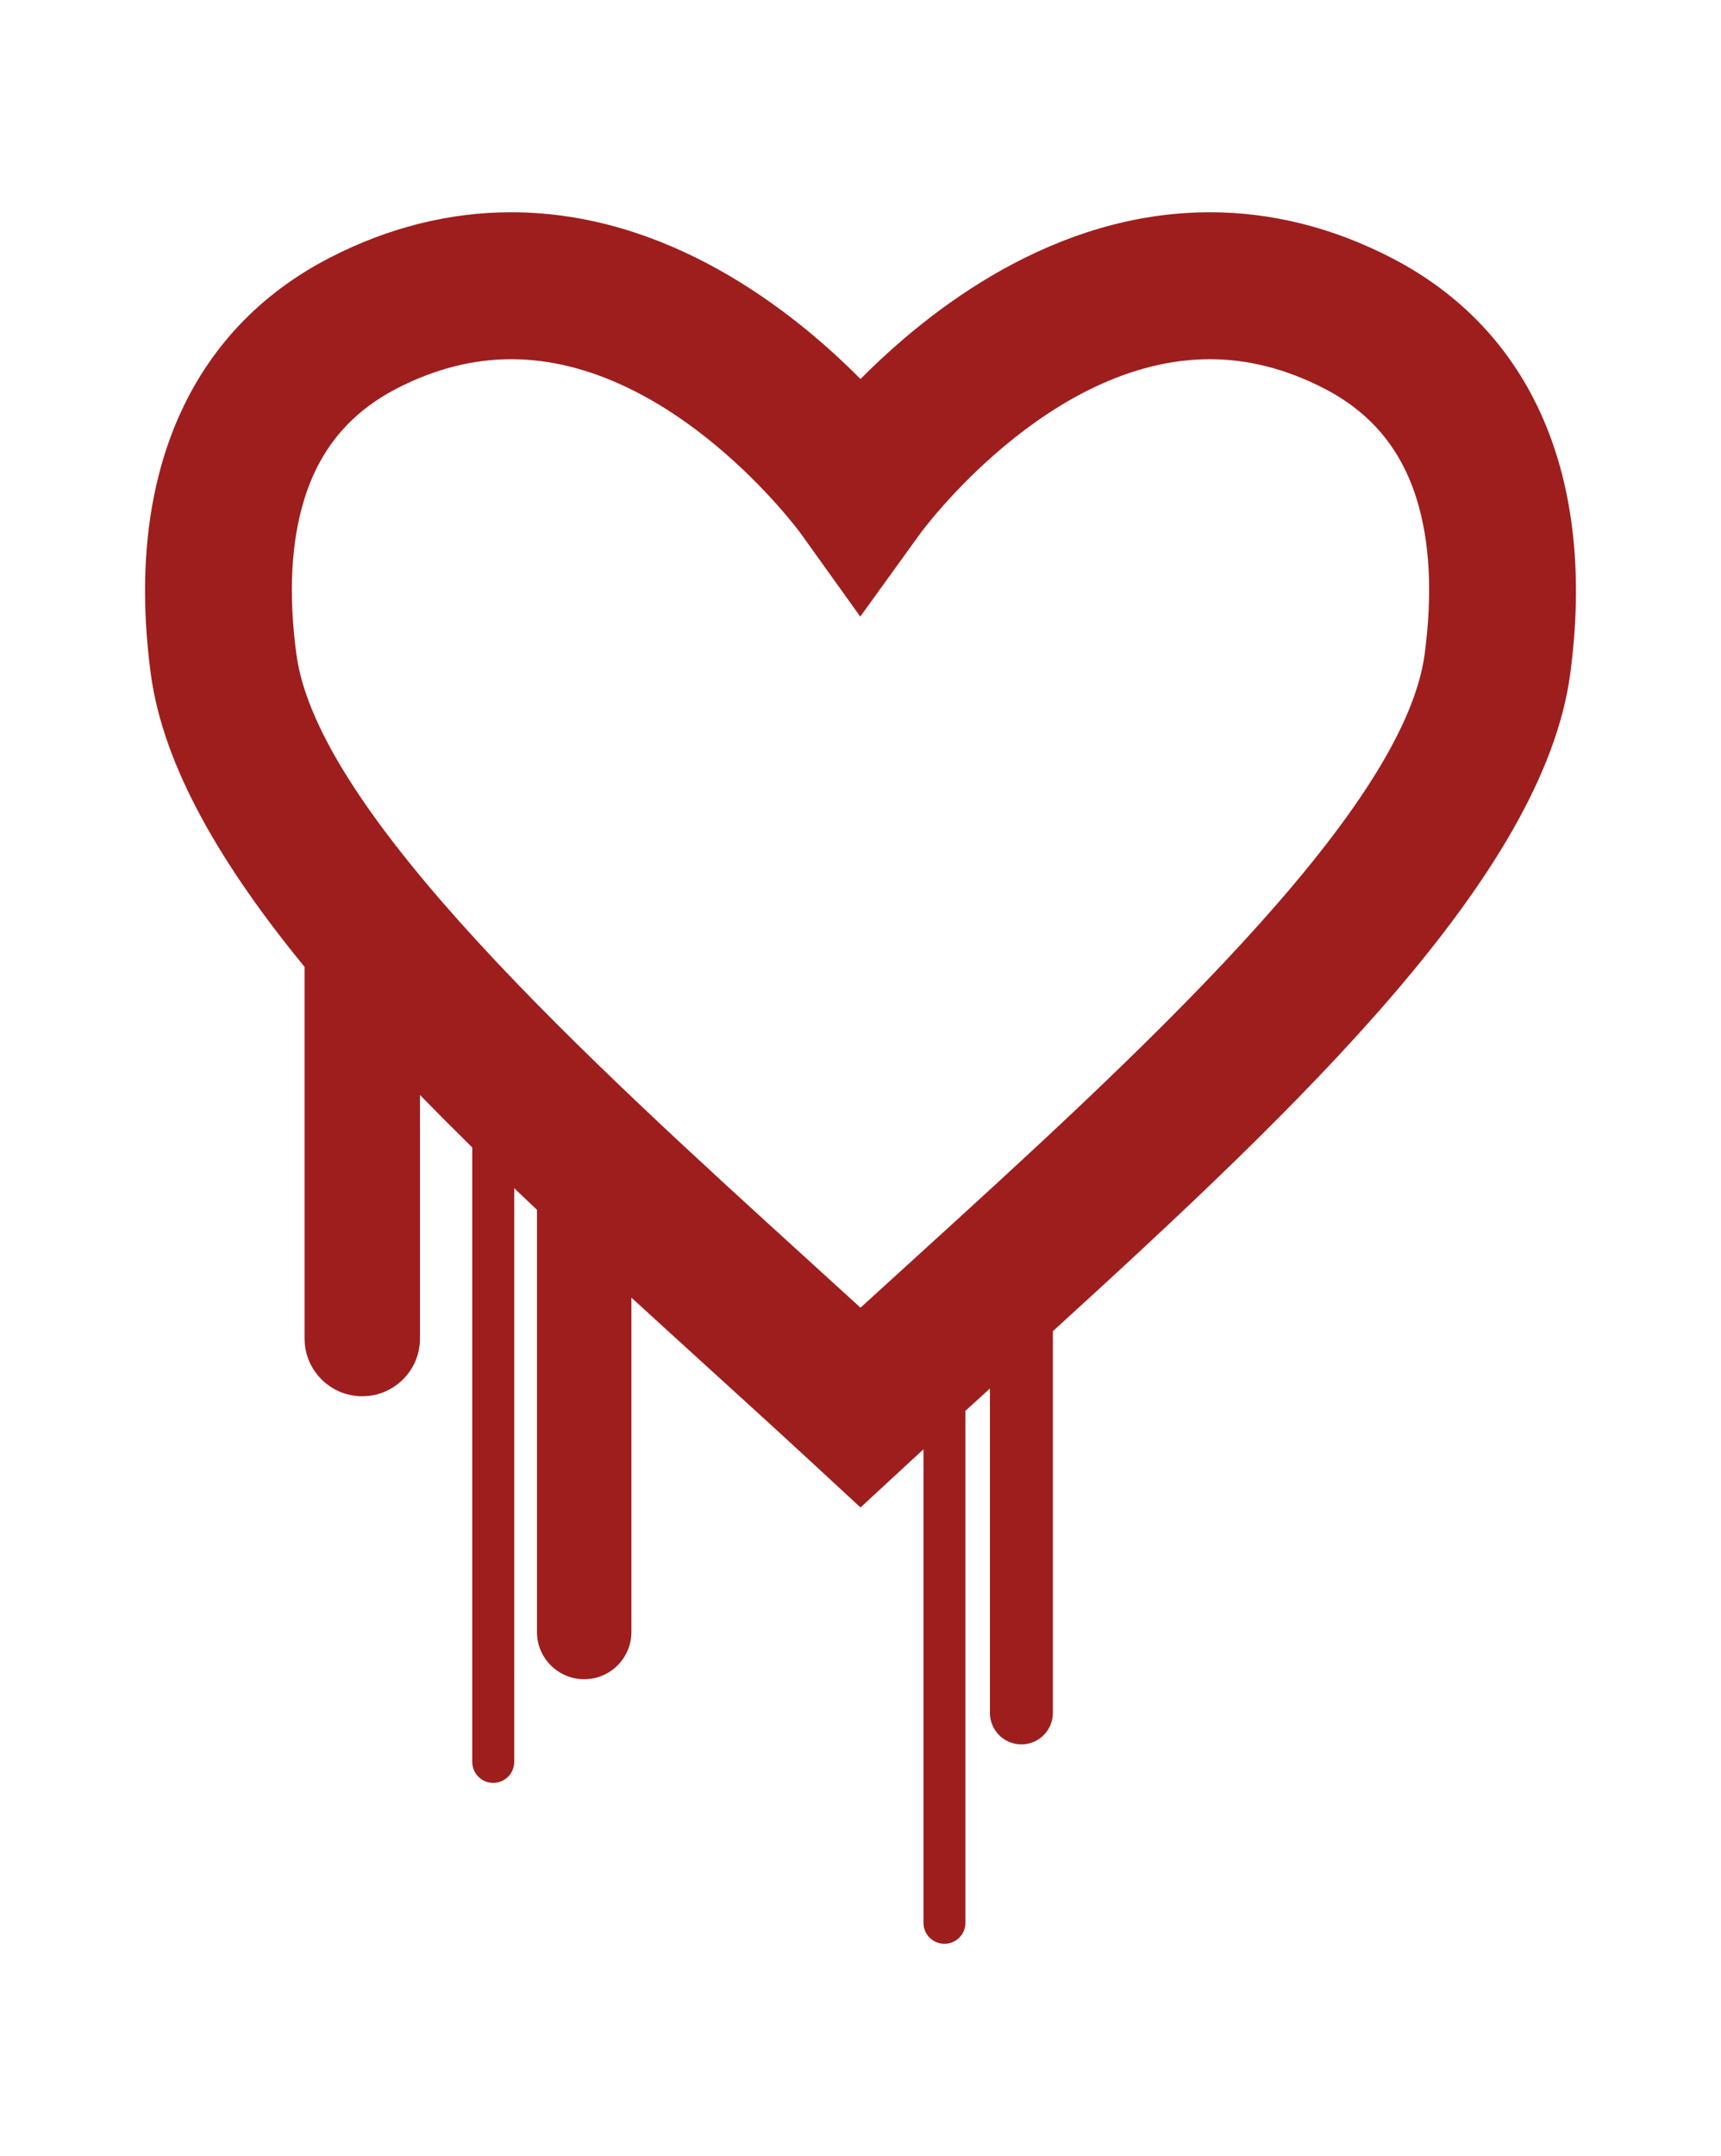 <?xml version="1.0" encoding="UTF-8"?>
<!-- Generator: Adobe Illustrator 16.0.0, SVG Export Plug-In . SVG Version: 6.00 Build 0)  -->
<!DOCTYPE svg PUBLIC "-//W3C//DTD SVG 1.1//EN" "http://www.w3.org/Graphics/SVG/1.1/DTD/svg11.dtd">
<svg version="1.1" id="Layer_1" xmlns="http://www.w3.org/2000/svg" xmlns:xlink="http://www.w3.org/1999/xlink" x="0px" y="0px" width="410.667px" height="514.333px" viewBox="0 0 410.667 514.333" enable-background="new 0 0 410.667 514.333" xml:space="preserve">
<g>
	<path fill="#9E1E1E" d="M331.855,61.42c-13.939-7.157-28.455-10.787-43.147-10.787c-37.24,0-66.891,23.164-83.374,39.785   c-16.482-16.621-46.135-39.785-83.377-39.785c-14.689,0-29.206,3.63-43.146,10.787c-33.844,17.378-49.058,52.638-42.837,99.284   c2.948,22.111,16.831,45.694,36.7,69.949v88.657c0,7.605,6.166,13.771,13.771,13.771s13.771-6.166,13.771-13.771v-58.107   c4.055,4.169,8.219,8.347,12.474,12.531v146.567c0,2.766,2.242,5.008,5.008,5.008s5.008-2.242,5.008-5.008V283.448   c1.798,1.721,3.606,3.441,5.426,5.162v100.702c0,6.223,5.045,11.268,11.268,11.268s11.268-5.045,11.268-11.268v-79.759   c6.138,5.626,12.311,11.243,18.464,16.841c8.462,7.697,16.453,14.967,24.307,22.224l11.896,10.993l11.895-10.993   c1.037-0.959,2.086-1.921,3.129-2.881v112.955c0,2.766,2.242,5.008,5.008,5.008s5.008-2.242,5.008-5.008V336.558   c1.928-1.759,3.873-3.531,5.84-5.323v77.38c0,4.148,3.363,7.512,7.512,7.512s7.512-3.363,7.512-7.512V317.56   c58.963-53.753,117.045-108.784,123.456-156.854C380.914,114.058,365.701,78.798,331.855,61.42z M339.947,156.072   c-5.07,38.018-69.895,96.989-121.983,144.375c-4.17,3.794-8.414,7.654-12.631,11.506c-4.21-3.846-8.447-7.7-12.612-11.489   C140.626,253.073,75.792,194.094,70.722,156.072c-1.914-14.354-1.273-26.812,1.904-37.03c3.747-12.044,11.008-20.691,22.197-26.438   c8.938-4.589,18.068-6.916,27.135-6.916c38.652,0,68.836,41.189,69.109,41.567l14.211,19.837l14.295-19.798   c0.299-0.416,30.488-41.606,69.135-41.606c9.068,0,18.198,2.327,27.135,6.916c11.191,5.746,18.451,14.394,22.197,26.438   C341.219,129.259,341.861,141.717,339.947,156.072z"/>
</g>
</svg>